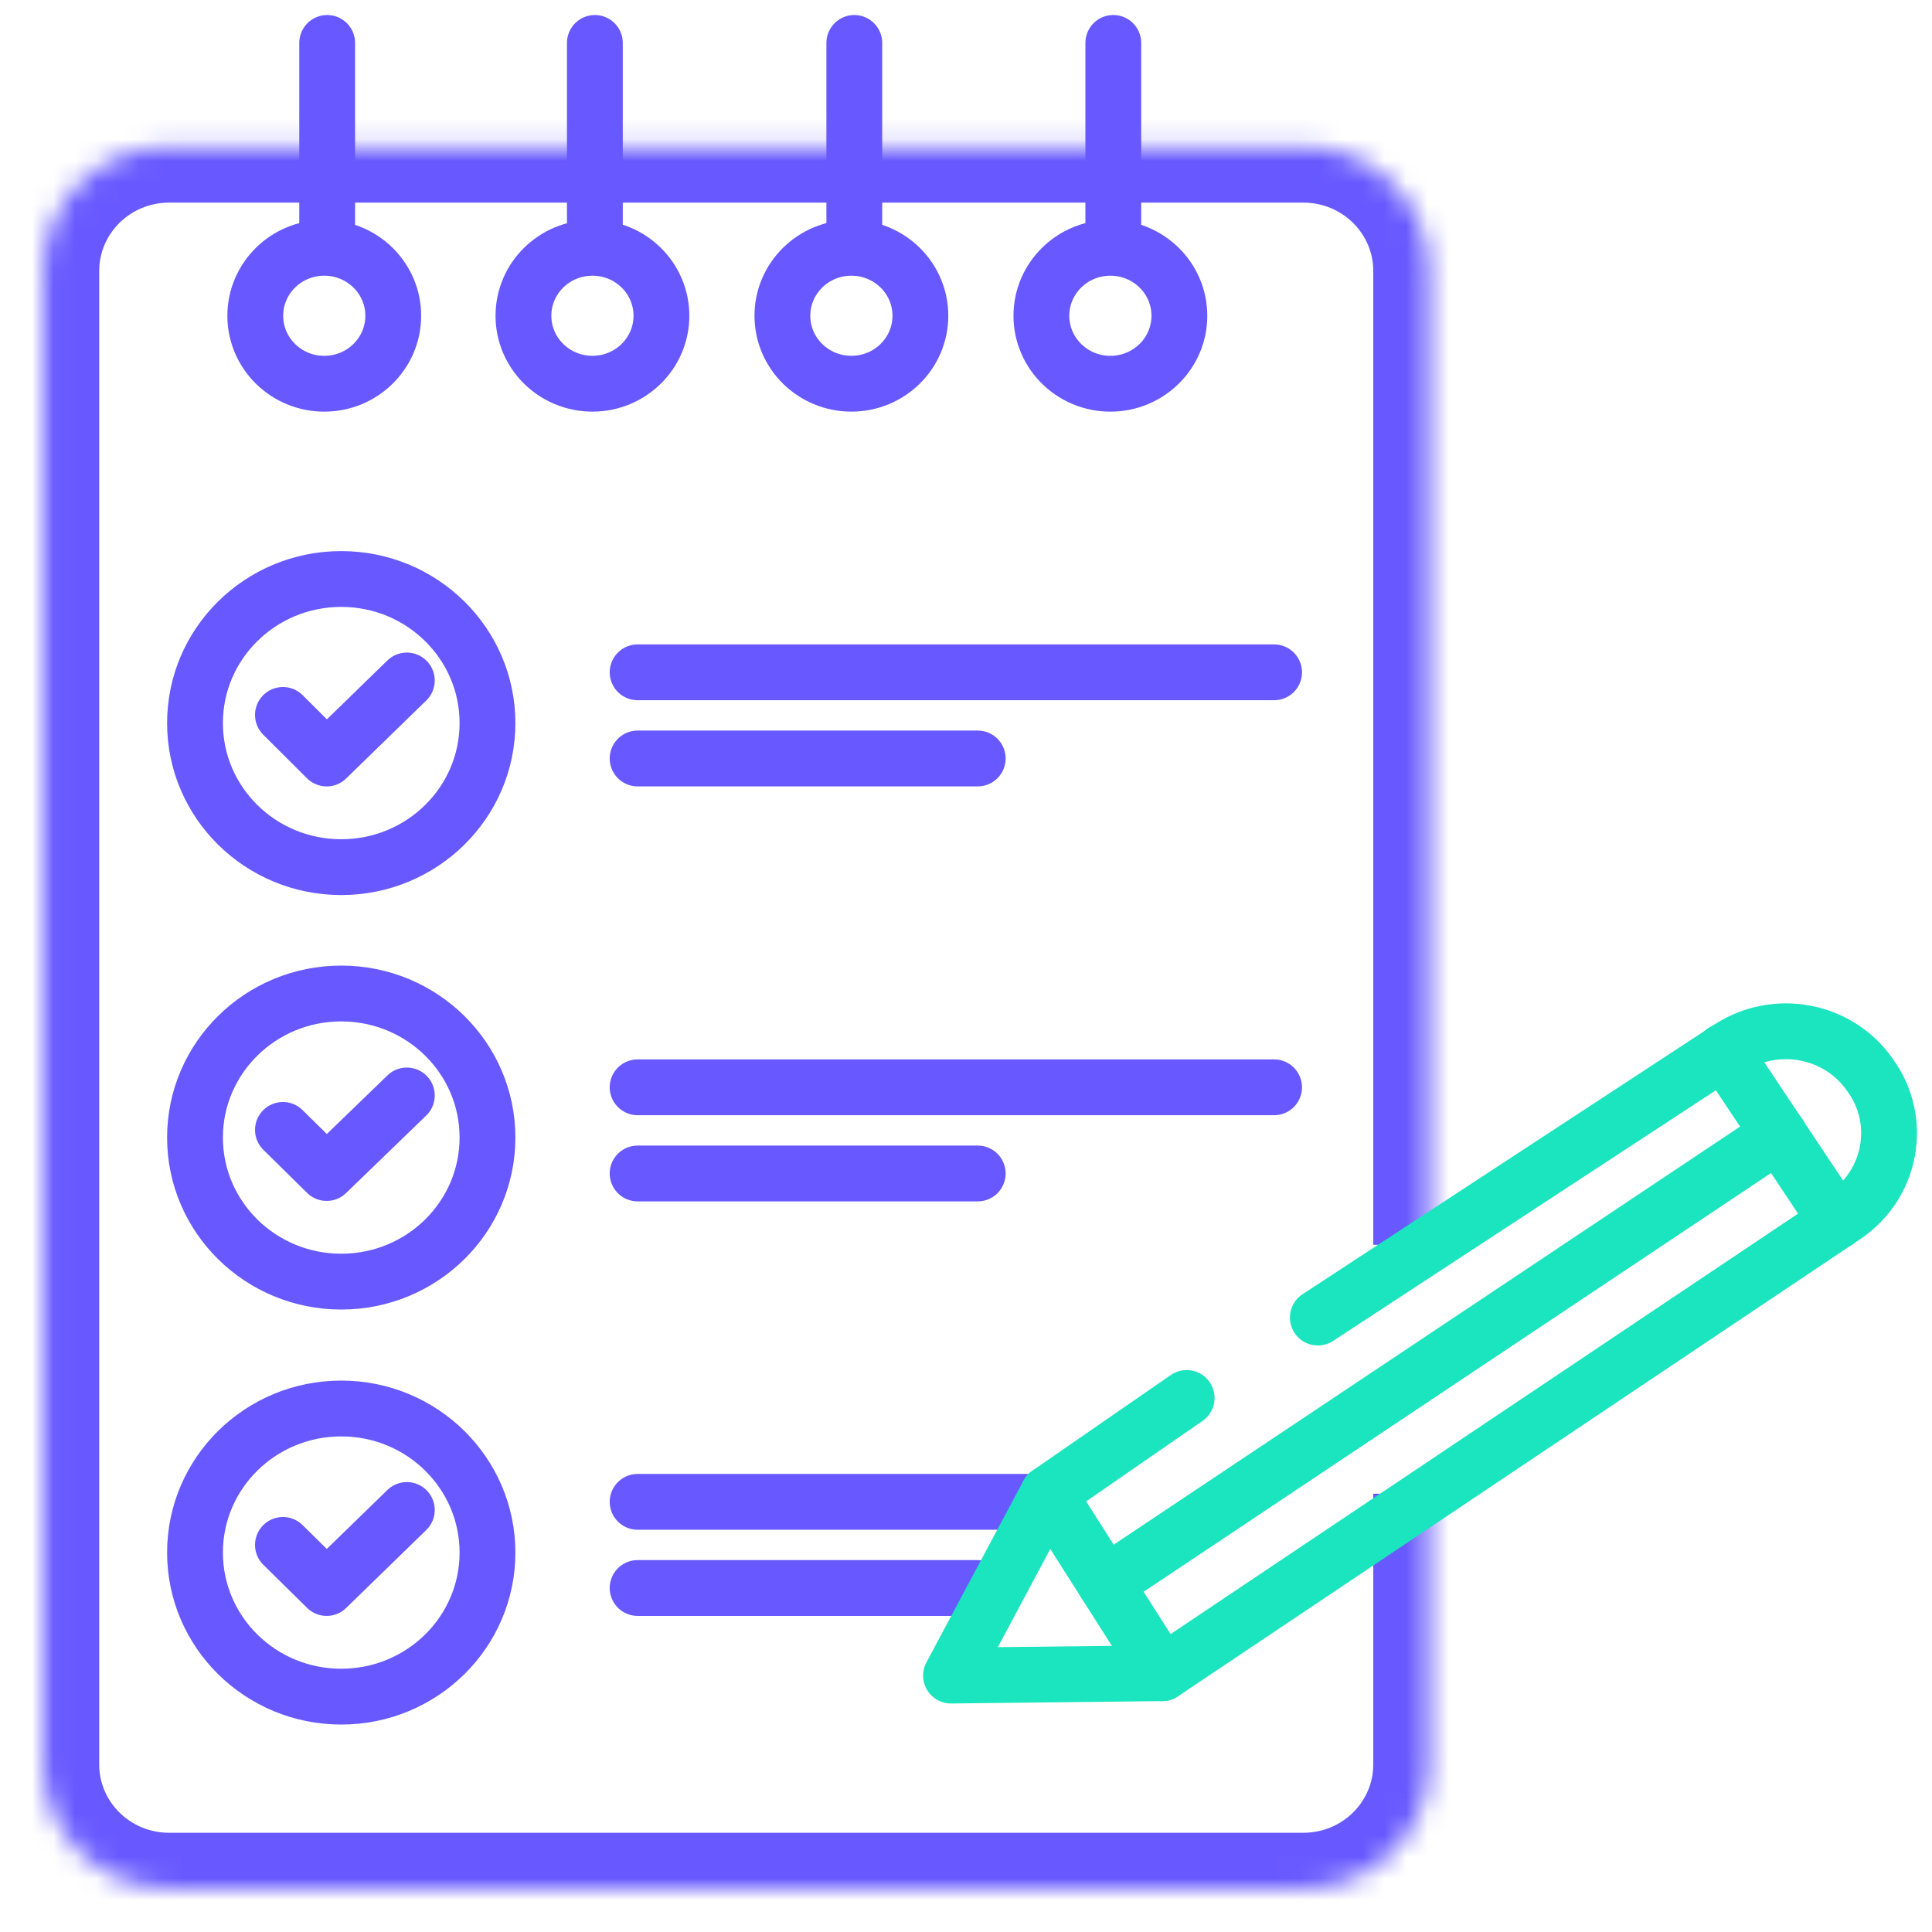 <svg width="90" height="90" viewBox="0 0 90 90" fill="none" xmlns="http://www.w3.org/2000/svg">
    <mask id="path-1-inside-1_308_587" fill="white">
        <path d="M66.572 57.988V12.614C66.572 9.425 63.947 6.839 60.71 6.839H13.407H7.884C4.648 6.839 2.022 9.425 2.022 12.614V82.203C2.022 85.391 4.648 87.978 7.884 87.978H13.407H60.71C63.947 87.978 66.572 85.391 66.572 82.203V69.583"/>
    </mask>
    <path d="M69.172 57.988V12.614H63.972V57.988H69.172ZM69.172 12.614C69.172 7.953 65.346 4.239 60.71 4.239V9.439C62.548 9.439 63.972 10.898 63.972 12.614H69.172ZM60.71 4.239H13.407V9.439H60.71V4.239ZM13.407 4.239H7.884V9.439H13.407V4.239ZM7.884 4.239C3.249 4.239 -0.578 7.953 -0.578 12.614H4.622C4.622 10.898 6.047 9.439 7.884 9.439V4.239ZM-0.578 12.614V82.203H4.622V12.614H-0.578ZM-0.578 82.203C-0.578 86.864 3.249 90.578 7.884 90.578V85.378C6.047 85.378 4.622 83.919 4.622 82.203H-0.578ZM7.884 90.578H13.407V85.378H7.884V90.578ZM13.407 90.578H60.71V85.378H13.407V90.578ZM60.71 90.578C65.346 90.578 69.172 86.864 69.172 82.203H63.972C63.972 83.919 62.548 85.378 60.71 85.378V90.578ZM69.172 82.203V69.583H63.972V82.203H69.172Z" fill="#6759FF" mask="url(#path-1-inside-1_308_587)"/>
    <path d="M15.241 2V11.387" stroke="#6759FF" stroke-width="2.6" stroke-miterlimit="10" stroke-linecap="round"/>
    <path d="M15.105 17.876C16.881 17.876 18.319 16.458 18.319 14.71C18.319 12.961 16.881 11.543 15.105 11.543C13.331 11.543 11.892 12.961 11.892 14.71C11.892 16.458 13.331 17.876 15.105 17.876Z" stroke="#6759FF" stroke-width="2.6" stroke-miterlimit="10" stroke-linecap="round"/>
    <path d="M27.711 2V11.387" stroke="#6759FF" stroke-width="2.6" stroke-miterlimit="10" stroke-linecap="round"/>
    <path d="M27.598 17.875C29.373 17.875 30.812 16.457 30.812 14.709C30.812 12.96 29.373 11.543 27.598 11.543C25.823 11.543 24.384 12.96 24.384 14.709C24.384 16.457 25.823 17.875 27.598 17.875Z" stroke="#6759FF" stroke-width="2.6" stroke-miterlimit="10" stroke-linecap="round"/>
    <path d="M39.797 2V11.387" stroke="#6759FF" stroke-width="2.6" stroke-miterlimit="10" stroke-linecap="round"/>
    <path d="M39.661 17.875C41.436 17.875 42.875 16.457 42.875 14.709C42.875 12.96 41.436 11.543 39.661 11.543C37.886 11.543 36.447 12.96 36.447 14.709C36.447 16.457 37.886 17.875 39.661 17.875Z" stroke="#6759FF" stroke-width="2.6" stroke-miterlimit="10" stroke-linecap="round"/>
    <path d="M51.862 2V11.387" stroke="#6759FF" stroke-width="2.6" stroke-miterlimit="10" stroke-linecap="round"/>
    <path d="M51.726 17.876C53.501 17.876 54.94 16.458 54.94 14.71C54.94 12.961 53.501 11.543 51.726 11.543C49.951 11.543 48.512 12.961 48.512 14.71C48.512 16.458 49.951 17.876 51.726 17.876Z" stroke="#6759FF" stroke-width="2.6" stroke-miterlimit="10" stroke-linecap="round"/>
    <path d="M15.896 40.395C19.659 40.395 22.709 37.39 22.709 33.684C22.709 29.977 19.659 26.972 15.896 26.972C12.134 26.972 9.084 29.977 9.084 33.684C9.084 37.39 12.134 40.395 15.896 40.395Z" stroke="#6759FF" stroke-width="2.6" stroke-miterlimit="10" stroke-linecap="round"/>
    <path d="M13.18 33.304L15.217 35.334L18.952 31.699" stroke="#6759FF" stroke-width="2.6" stroke-miterlimit="10" stroke-linecap="round" stroke-linejoin="round"/>
    <path d="M29.703 31.319H59.352" stroke="#6759FF" stroke-width="2.6" stroke-miterlimit="10" stroke-linecap="round" stroke-linejoin="round"/>
    <path d="M29.703 35.333H45.546" stroke="#6759FF" stroke-width="2.6" stroke-miterlimit="10" stroke-linecap="round" stroke-linejoin="round"/>
    <path d="M15.896 59.703C19.659 59.703 22.709 56.699 22.709 52.992C22.709 49.286 19.659 46.281 15.896 46.281C12.134 46.281 9.084 49.286 9.084 52.992C9.084 56.699 12.134 59.703 15.896 59.703Z" stroke="#6759FF" stroke-width="2.6" stroke-miterlimit="10" stroke-linecap="round"/>
    <path d="M13.18 52.636L15.217 54.643L18.952 51.031" stroke="#6759FF" stroke-width="2.6" stroke-miterlimit="10" stroke-linecap="round" stroke-linejoin="round"/>
    <path d="M29.703 50.651H59.352" stroke="#6759FF" stroke-width="2.6" stroke-miterlimit="10" stroke-linecap="round" stroke-linejoin="round"/>
    <path d="M29.703 54.665H45.546" stroke="#6759FF" stroke-width="2.6" stroke-miterlimit="10" stroke-linecap="round" stroke-linejoin="round"/>
    <path d="M15.896 79.036C19.659 79.036 22.709 76.031 22.709 72.325C22.709 68.618 19.659 65.613 15.896 65.613C12.134 65.613 9.084 68.618 9.084 72.325C9.084 76.031 12.134 79.036 15.896 79.036Z" stroke="#6759FF" stroke-width="2.6" stroke-miterlimit="10" stroke-linecap="round"/>
    <path d="M13.18 71.968L15.217 73.975L18.952 70.341" stroke="#6759FF" stroke-width="2.6" stroke-miterlimit="10" stroke-linecap="round" stroke-linejoin="round"/>
    <path d="M29.703 69.961H49.077" stroke="#6759FF" stroke-width="2.6" stroke-miterlimit="10" stroke-linecap="round" stroke-linejoin="round"/>
    <path d="M29.703 73.975H45.546" stroke="#6759FF" stroke-width="2.6" stroke-miterlimit="10" stroke-linecap="round" stroke-linejoin="round"/>
    <path d="M55.279 65.123L48.828 69.582L44.302 78.055L54.147 77.944L85.924 56.65C88.12 55.178 88.663 52.213 87.124 50.095L87.078 50.028C85.607 47.954 82.71 47.419 80.56 48.824L61.39 61.377" stroke="#1AE5BE" stroke-width="2.6" stroke-miterlimit="10" stroke-linecap="round" stroke-linejoin="round"/>
    <path d="M80.289 48.98L85.562 56.895" stroke="#1AE5BE" stroke-width="2.6" stroke-miterlimit="10" stroke-linecap="round" stroke-linejoin="round"/>
    <path d="M48.829 69.582L54.147 77.944" stroke="#1AE5BE" stroke-width="2.6" stroke-miterlimit="10" stroke-linecap="round" stroke-linejoin="round"/>
    <path d="M82.868 52.836L51.499 73.773" stroke="#1AE5BE" stroke-width="2.6" stroke-miterlimit="10" stroke-linecap="round" stroke-linejoin="round"/>
</svg>
